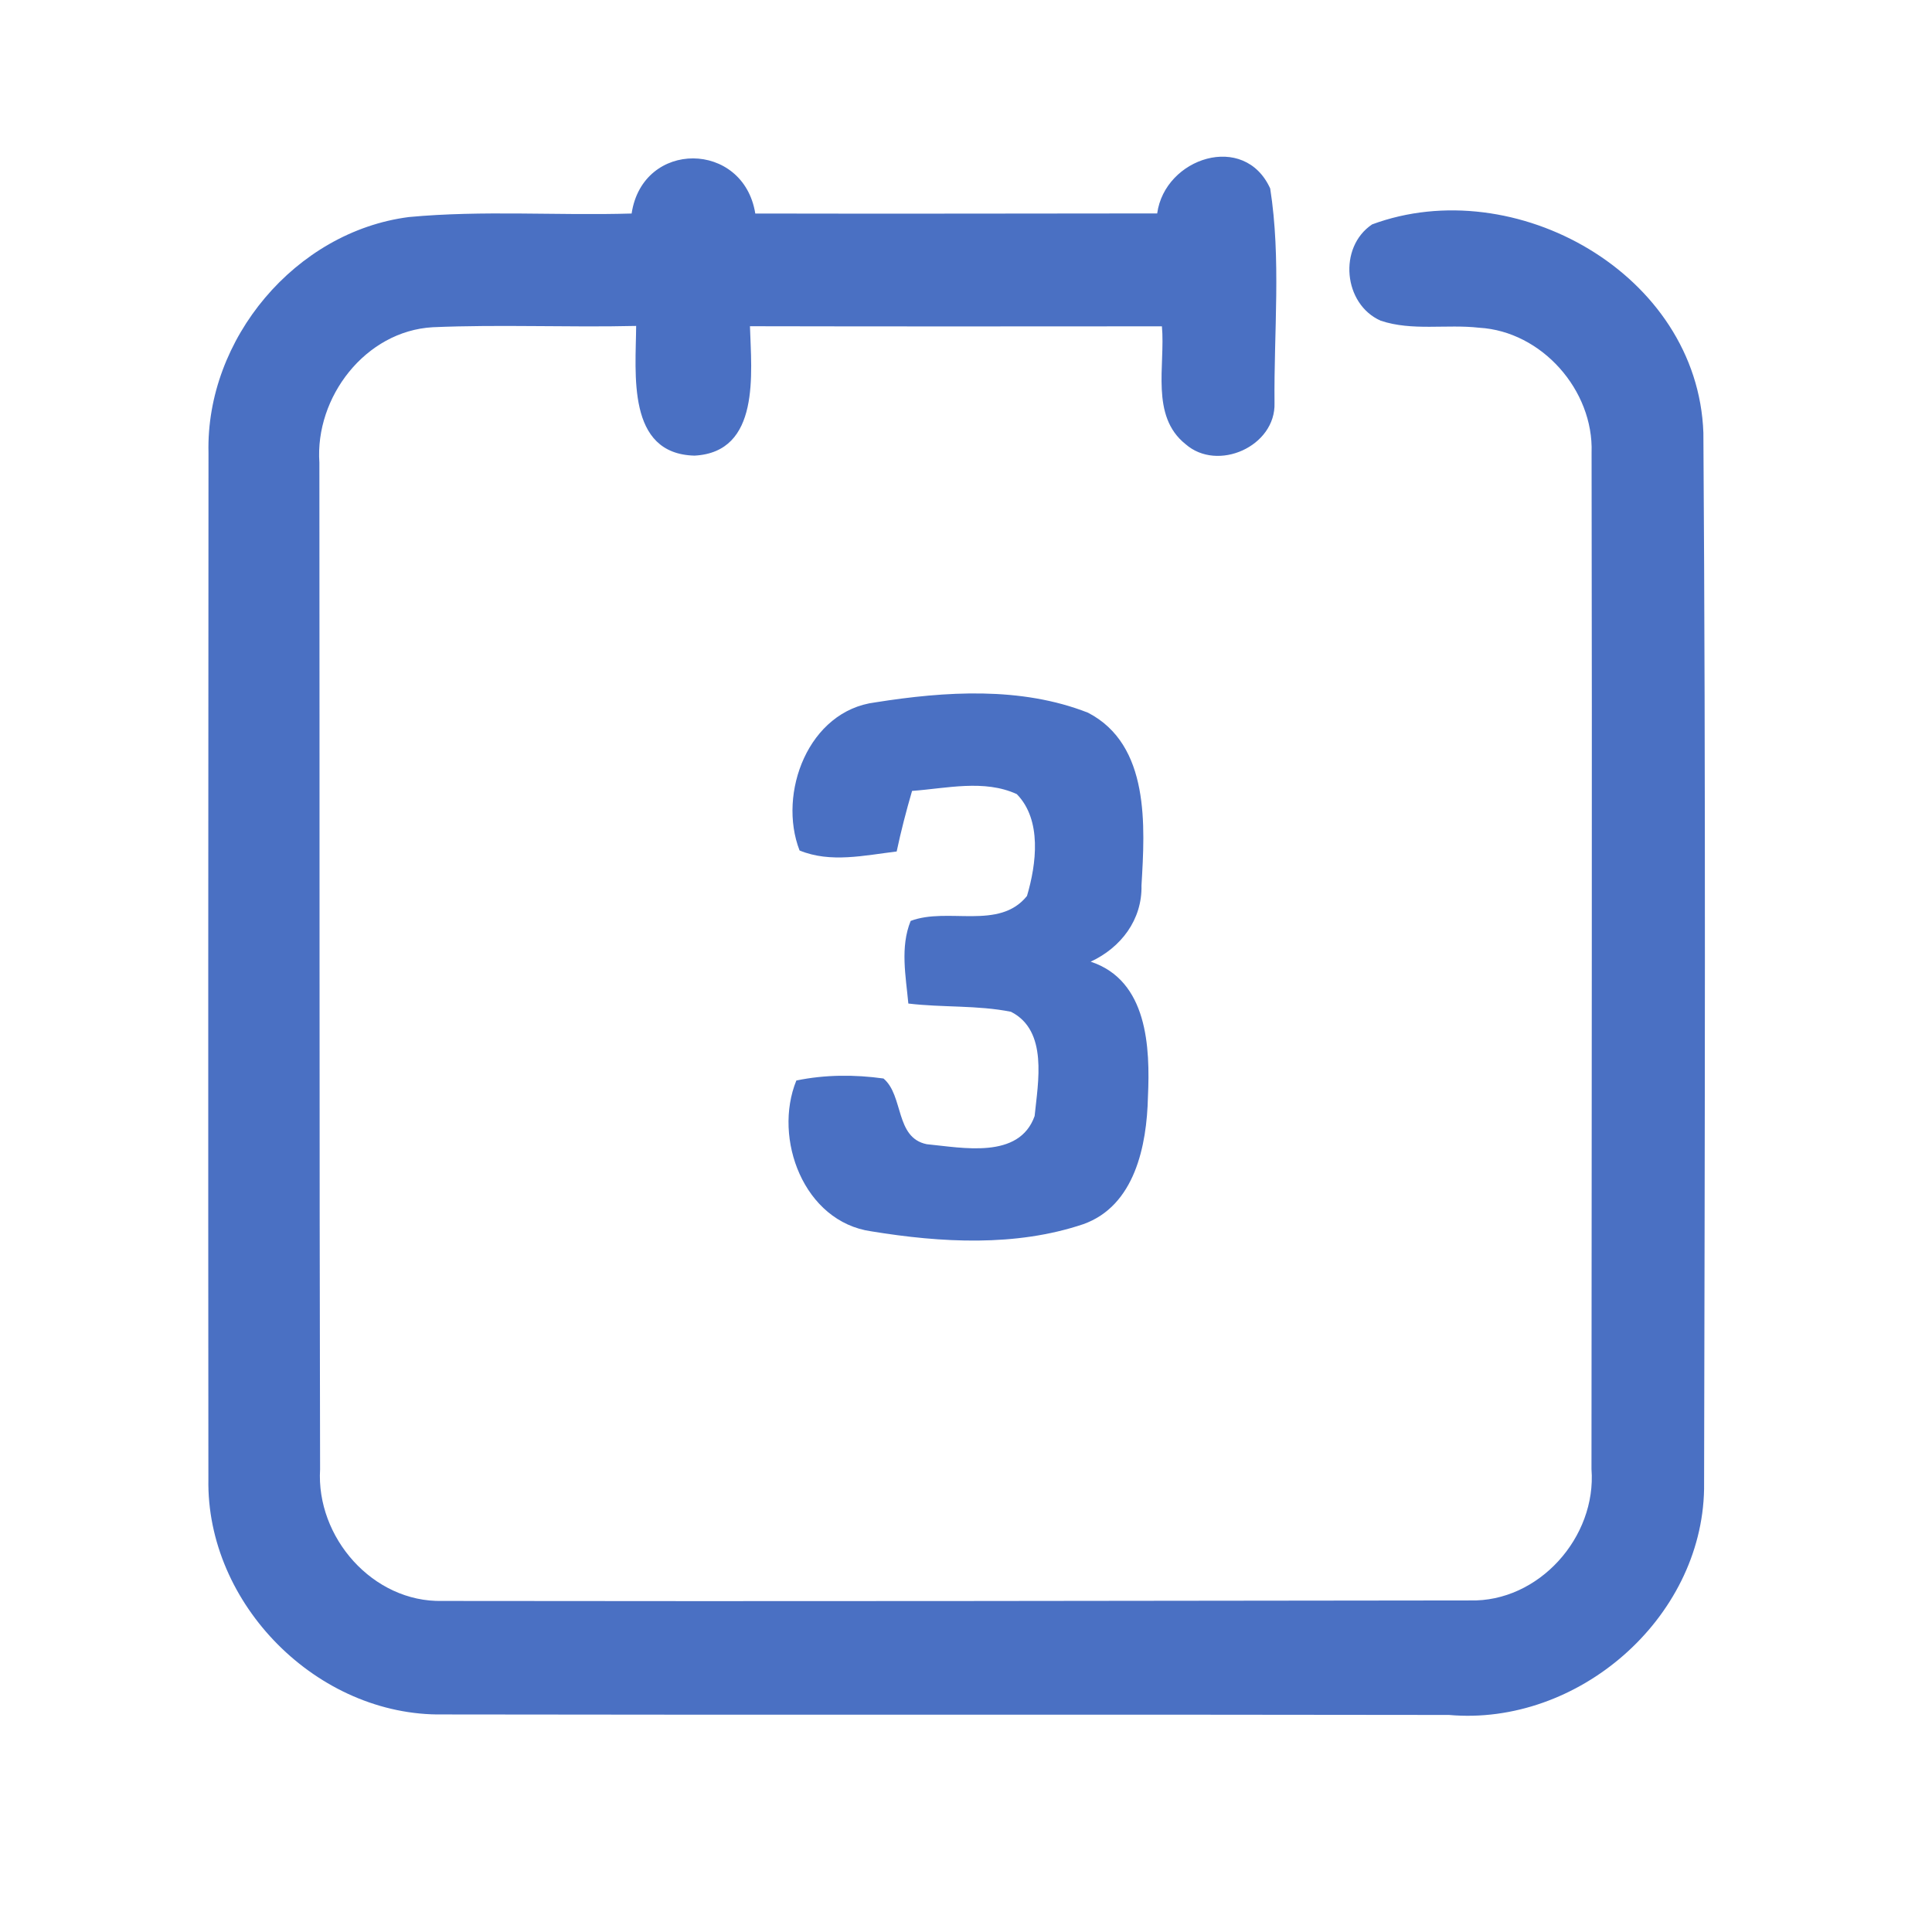<?xml version="1.0" encoding="UTF-8" ?>
<!DOCTYPE svg PUBLIC "-//W3C//DTD SVG 1.1//EN" "http://www.w3.org/Graphics/SVG/1.1/DTD/svg11.dtd">
<svg width="192pt" height="192pt" viewBox="0 0 192 192" version="1.1" xmlns="http://www.w3.org/2000/svg">
<g id="#4a70c3ff">
<path fill="#4a70c3" opacity="1.00" d=" M 62.77 21.22 C 63.87 13.87 73.89 13.96 75.06 21.22 C 88.37 21.25 101.69 21.22 115.00 21.21 C 115.76 15.67 123.67 13.09 126.23 18.73 C 127.33 25.73 126.59 32.96 126.66 40.04 C 126.80 44.35 121.01 46.94 117.82 44.14 C 114.30 41.34 115.82 36.31 115.47 32.43 C 101.82 32.44 88.17 32.45 74.53 32.42 C 74.67 37.08 75.59 44.93 69.02 45.28 C 62.24 45.11 63.19 37.10 63.22 32.39 C 56.48 32.55 49.74 32.23 43.00 32.52 C 36.31 32.90 31.29 39.47 31.74 45.98 C 31.77 79.33 31.73 112.67 31.81 146.01 C 31.40 152.78 37.05 159.26 43.96 159.10 C 77.99 159.15 112.03 159.09 146.06 159.05 C 152.92 159.24 158.68 152.76 158.16 146.00 C 158.17 112.33 158.23 78.65 158.17 44.98 C 158.38 38.78 153.22 32.93 147.00 32.57 C 143.75 32.20 140.34 32.92 137.21 31.87 C 133.50 30.23 132.97 24.57 136.36 22.30 C 150.51 17.06 168.72 27.19 169.28 43.01 C 169.52 77.99 169.42 113.00 169.35 147.98 C 169.12 160.90 156.78 171.56 144.00 170.43 C 110.67 170.37 77.35 170.44 44.02 170.38 C 31.56 170.58 20.48 159.43 20.71 146.98 C 20.68 112.99 20.70 79.00 20.72 45.01 C 20.44 33.69 29.36 23.02 40.63 21.57 C 47.99 20.88 55.39 21.44 62.77 21.22 Z" />
<path fill="#4a70c3" opacity="1.00" d=" M 86.99 69.80 C 93.93 68.70 101.47 68.21 108.13 70.83 C 114.29 74.03 113.79 82.09 113.44 87.99 C 113.52 91.41 111.39 94.18 108.39 95.57 C 114.05 97.44 114.31 104.06 114.08 109.03 C 113.97 113.83 112.78 119.84 107.65 121.66 C 100.93 123.92 93.51 123.50 86.60 122.37 C 79.86 121.42 76.80 113.12 79.14 107.38 C 81.98 106.79 84.94 106.78 87.80 107.18 C 89.82 108.88 88.94 113.07 92.10 113.71 C 95.64 114.05 101.28 115.24 102.82 110.91 C 103.16 107.53 104.17 102.43 100.47 100.55 C 97.12 99.88 93.66 100.14 90.27 99.73 C 90.02 97.01 89.44 94.14 90.50 91.52 C 94.19 90.12 99.30 92.48 102.06 89.04 C 103.00 85.87 103.56 81.49 101.05 78.92 C 97.81 77.43 94.06 78.35 90.64 78.60 C 90.06 80.59 89.54 82.59 89.11 84.62 C 85.93 85.00 82.54 85.79 79.46 84.52 C 77.26 78.84 80.33 70.63 86.99 69.80 Z" />
</g>
</svg>
